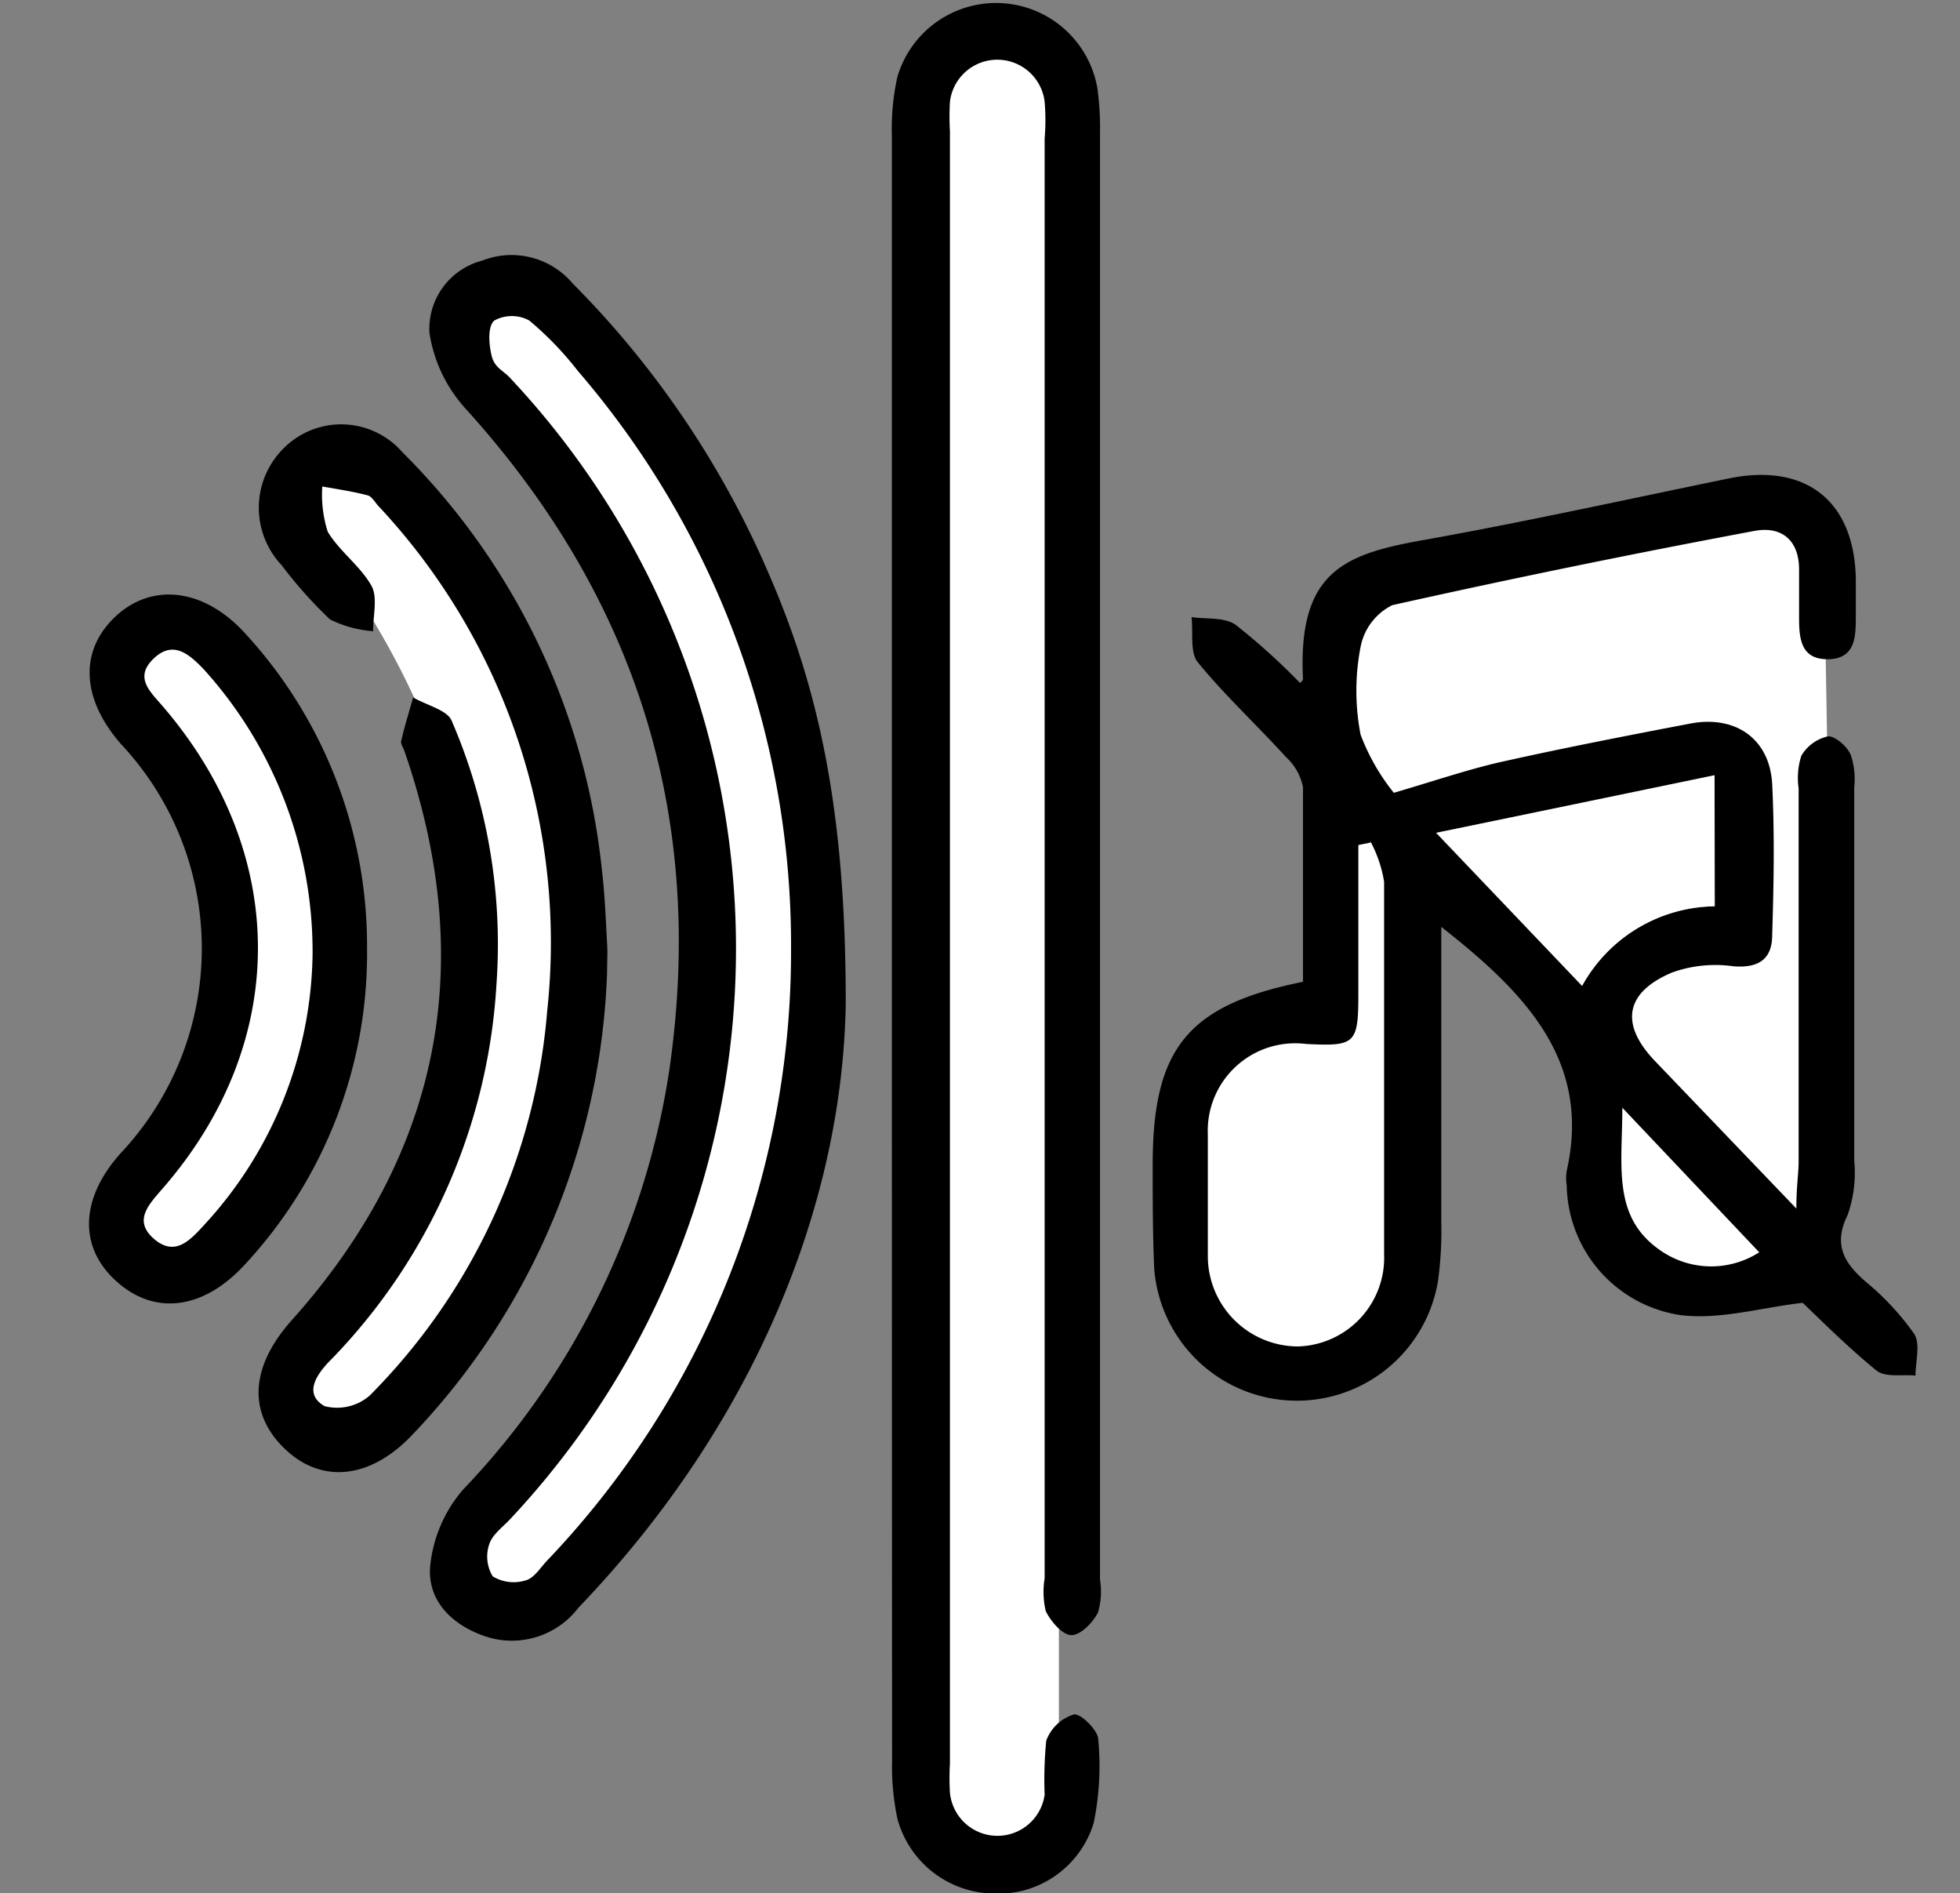 <svg xmlns="http://www.w3.org/2000/svg" viewBox="0 0 86.72 83.74"><rect x="0" y="0" width="86.72" height="83.74" fill="#808080" stroke="none"/><defs><style>.cls-1{fill:#fff;}</style></defs><title>iconos_mejoras</title><g id="Capa_2" data-name="Capa 2"><rect class="cls-1" x="41.23" y="2.59" width="5.62" height="79.37"/><polygon class="cls-1" points="59.11 26.55 59.11 44.94 55.28 44.94 52.09 49.02 53.41 59.53 59.11 60.89 62.3 57.63 62.81 35.74 75.86 32.94 77.86 35.87 77.11 41.49 71.72 42.4 70.6 50.81 72.38 56.68 77.86 57.63 81.19 53.24 80.68 23.36 77.86 22.09 59.11 26.55"/><polyline class="cls-1" points="4.98 29.87 8.3 26.55 13.83 33.57 15.32 43.15 13.02 50.94 8.55 56.03 6.39 55.53 5.36 52.52 9.65 45.78 9.65 38.3 4.98 29.87"/><path class="cls-1" d="M19.91,15.93s25.54,21.92.64,52.4C20.92,72.16,24,71,24,71S52.6,42.66,22.85,12.2C19.15,11.11,19.91,15.93,19.91,15.93Z"/><path class="cls-1" d="M12.51,22.09s18.64,18.89.64,38.8c-.51,1.79,2.17,3.2,2.17,3.2l4.53-4.15s15.7-19.22-3.61-39.51C10.85,18.64,12.51,22.09,12.51,22.09Z"/></g><g id="Capa_1" data-name="Capa 1"><path d="M63.77,41c0,4.51,0,8.8,0,13.09a16.07,16.07,0,0,1-.15,2.6,6.33,6.33,0,0,1-12.55-.55C51,54.58,51,53.05,51,51.53c0-5.16,1.55-7.07,6.65-8.1,0-2.85,0-5.73,0-8.61a2.45,2.45,0,0,0-.76-1.34c-1.28-1.41-2.69-2.71-3.89-4.18-.36-.44-.2-1.3-.28-2,.66.09,1.46,0,1.94.33a29.09,29.09,0,0,1,2.86,2.58s.14-.11.13-.18c-.23-4.72,1.8-5.51,5.27-6.13,4.54-.81,9.06-1.81,13.59-2.74,3.39-.69,5.54,1,5.6,4.45,0,.55,0,1.09,0,1.64,0,.89,0,1.89-1.22,1.91s-1.29-.92-1.29-1.85c0-.7,0-1.41,0-2.12,0-1.29-.77-1.94-2-1.7-5.34,1-10.67,2.09-16,3.28a2.61,2.61,0,0,0-1.4,1.84,10.18,10.18,0,0,0,0,3.89,9.37,9.37,0,0,0,1.47,2.57c1.77-.52,3.18-1,4.63-1.34,2.81-.63,5.64-1.18,8.47-1.72,2-.39,3.53.66,3.64,2.67.11,2.22.07,4.46,0,6.69,0,1.07-.62,1.47-1.74,1.37a5.66,5.66,0,0,0-2.69.28c-2.09.88-2.31,2.29-.76,3.91l6.26,6.53c0-1,.1-1.54.1-2.1,0-5.5,0-11,0-16.49a3.22,3.22,0,0,1,.12-1.44,1.83,1.83,0,0,1,1.19-.86c.33,0,.85.46,1,.83a3.41,3.41,0,0,1,.15,1.44c0,5.5,0,11,0,16.49a5.64,5.64,0,0,1-.29,2.41c-.68,1.37-.1,2.19.85,3a11.74,11.74,0,0,1,2.09,2.26c.29.45.06,1.23.06,1.85-.58-.06-1.33.09-1.72-.22-1.23-1-2.34-2.11-3.27-3-1.82.21-3.63.75-5.36.55a5.9,5.9,0,0,1-5.08-5.74,2,2,0,0,1,0-.65C70.42,46.91,67.47,43.91,63.77,41Zm-3.13-3.73-.54.11c0,2.2,0,4.4,0,6.6s-.14,2.31-2.31,2.2a3.87,3.87,0,0,0-4.35,4c0,1.79,0,3.58,0,5.38a4,4,0,0,0,4,4,3.93,3.93,0,0,0,3.8-4.08q0-8.23,0-16.47A5.69,5.69,0,0,0,60.64,37.23Zm15.22-2.94L63.53,36.84,70,43.61a6.8,6.8,0,0,1,5.88-3.52Zm2,21.09L71.78,49c0,2.6-.47,4.85,1.71,6.33A3.93,3.93,0,0,0,77.86,55.38Z"/><path d="M39.46,41.77q0-17.88,0-35.76a10.64,10.64,0,0,1,.24-2.59,4.55,4.55,0,0,1,8.85.46,12.69,12.69,0,0,1,.12,2v64a3.29,3.29,0,0,1-.09,1.45c-.23.45-.77,1-1.17,1s-.92-.61-1.14-1.06a3.67,3.67,0,0,1-.05-1.45q0-31.84,0-63.69a9.81,9.81,0,0,0,0-1.63,2.11,2.11,0,0,0-4.19,0,11.41,11.41,0,0,0,0,1.31V78a11.29,11.29,0,0,0,0,1.3,2.11,2.11,0,0,0,4.19.09A17.68,17.68,0,0,1,46.29,77a1.9,1.9,0,0,1,1.22-1.16c.28-.07,1.05.67,1.08,1.08a12.5,12.5,0,0,1-.2,3.72,4.41,4.41,0,0,1-4.48,3.12,4.48,4.48,0,0,1-4.2-3.29,11.16,11.16,0,0,1-.24-2.59Q39.46,59.82,39.46,41.77Z"/><path d="M37.42,44.35c-.13,8.86-4,18.61-11.83,26.77a3.7,3.7,0,0,1-4.1,1.27c-1.49-.5-2.57-1.57-2.46-3.08a6.1,6.1,0,0,1,1.46-3.42,34.24,34.24,0,0,0,9.13-18.6c1.6-11.14-1.45-20.85-9-29.19A6.42,6.42,0,0,1,19,14.72a3.12,3.12,0,0,1,2.33-3.19,3.54,3.54,0,0,1,4,1,41.36,41.36,0,0,1,8.77,13.05C36.34,30.79,37.42,36.23,37.42,44.35ZM35,42a38.91,38.91,0,0,0-9.44-25.6,14.51,14.51,0,0,0-2.14-2.22,1.61,1.61,0,0,0-1.55,0c-.29.25-.25,1-.12,1.55s.53.66.83,1a36.87,36.87,0,0,1,0,50.46c-.33.36-.79.68-.93,1.11a1.69,1.69,0,0,0,.15,1.43,1.78,1.78,0,0,0,1.45.18c.37-.09.65-.55.94-.86A39,39,0,0,0,35,42Z"/><path d="M26.86,43a31.13,31.13,0,0,1-8.6,20.45c-1.88,2-4.07,2.21-5.71.59s-1.41-3.66.35-5.63c6.63-7.41,8.23-15.82,5-25.17-.05-.16-.18-.33-.15-.46.15-.65.35-1.29.53-1.93.58.34,1.47.55,1.69,1a24.91,24.91,0,0,1,2,11.63A26,26,0,0,1,14.7,60.09l-.11.11c-.62.64-1.15,1.47-.23,2a2.2,2.2,0,0,0,2-.47,27.24,27.24,0,0,0,7.85-17,28.24,28.24,0,0,0-7.49-22.37c-.14-.16-.28-.41-.46-.45-.65-.17-1.32-.27-2-.39a5.36,5.36,0,0,0,.24,2c.52.87,1.44,1.51,1.94,2.4.28.52.06,1.32.07,2a5.07,5.07,0,0,1-1.91-.52A19.37,19.37,0,0,1,12.46,25a3.7,3.7,0,0,1,.08-5.16A3.59,3.59,0,0,1,17.8,20a30.49,30.49,0,0,1,8.83,18.47c.13,1.08.17,2.17.23,3.26C26.89,42.13,26.86,42.56,26.86,43Z"/><path d="M16.24,41.93a20.21,20.21,0,0,1-5.4,14c-1.83,2-4,2.29-5.71.73S3.6,52.94,5.35,51a13.22,13.22,0,0,0,0-18.09c-1.75-2-1.85-4.12-.25-5.63S9,26,10.83,28A20.41,20.41,0,0,1,16.24,41.93Zm-2.41.29A18.61,18.61,0,0,0,9,29.59c-.65-.67-1.35-1.28-2.21-.45s-.15,1.45.4,2.09c5.62,6.53,5.64,14.88,0,21.35-.59.69-1.31,1.4-.39,2.21s1.59.1,2.21-.58A18,18,0,0,0,13.83,42.22Z"/><path class="cls-1" d="M75.86,34.29v5.8A6.8,6.8,0,0,0,70,43.61l-6.45-6.77Z"/></g></svg>